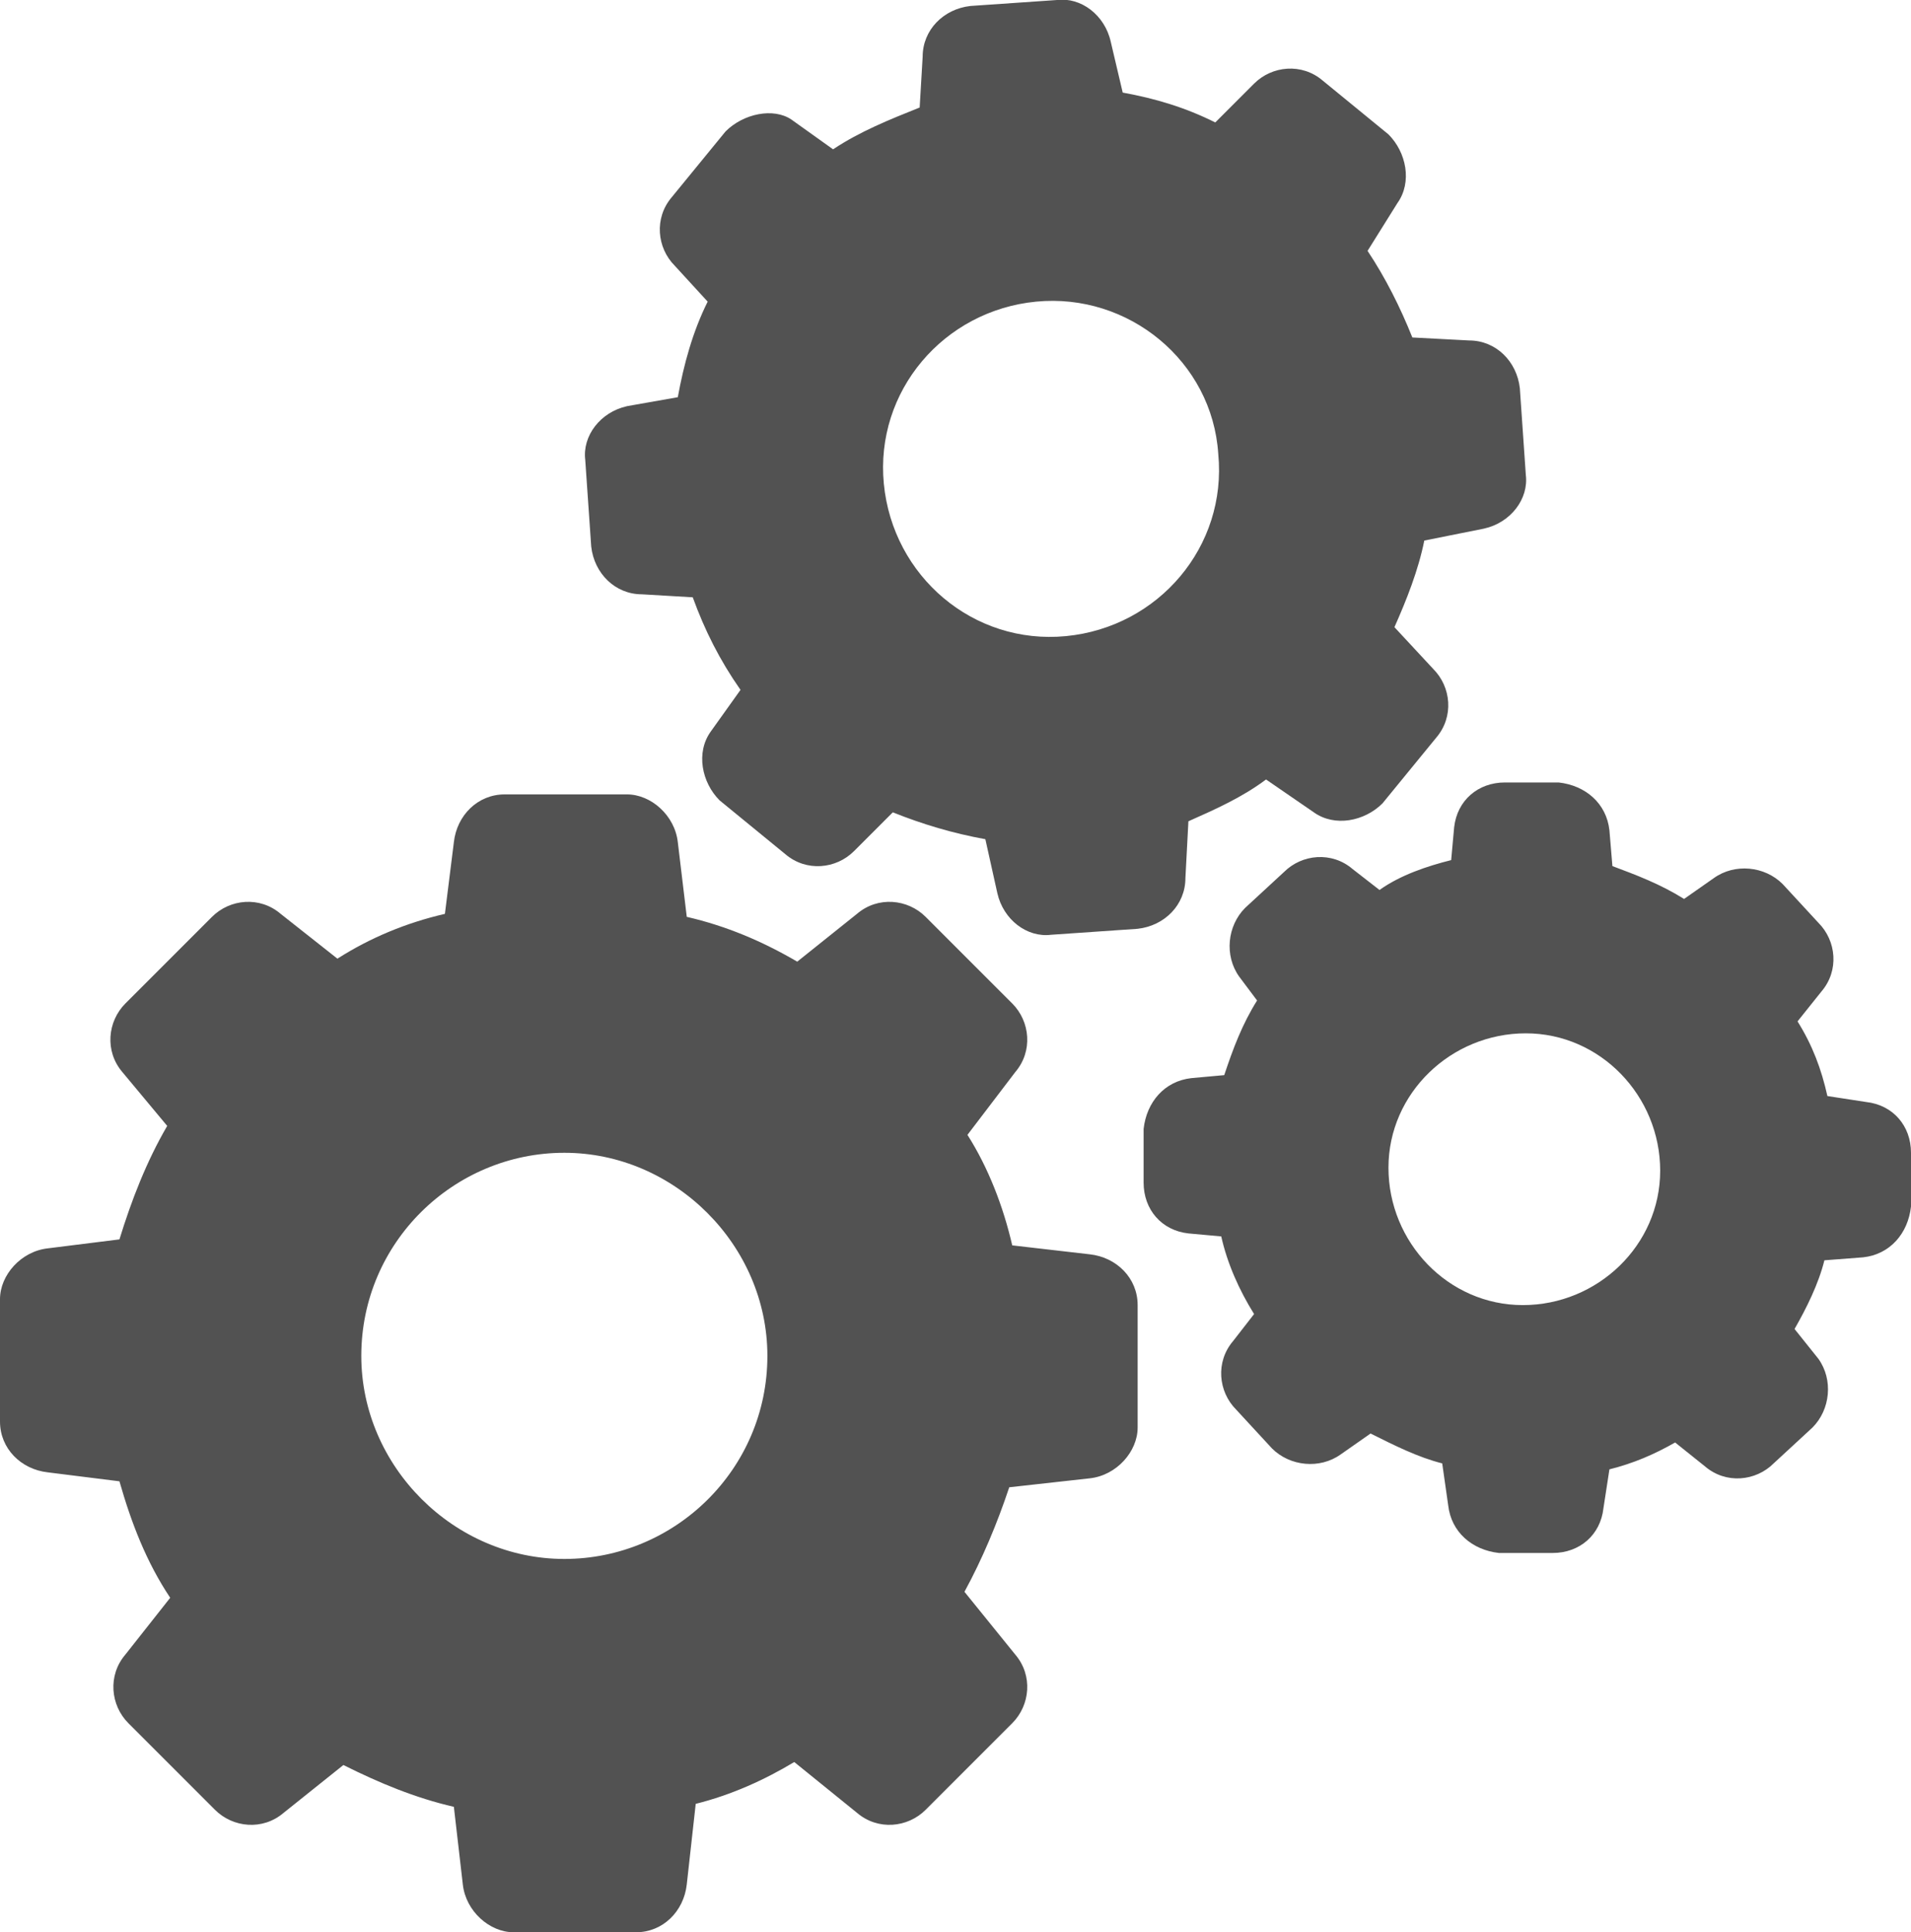 <?xml version="1.0" encoding="utf-8"?>
<!-- Generator: Adobe Illustrator 21.0.0, SVG Export Plug-In . SVG Version: 6.00 Build 0)  -->
<svg version="1.1" id="Calque_1" xmlns="http://www.w3.org/2000/svg" xmlns:xlink="http://www.w3.org/1999/xlink" x="0px" y="0px"
	 viewBox="0 0 64 64.7" style="enable-background:new 0 0 64 64.7;" xml:space="preserve">
<style type="text/css">
	#svg-cogs .st0{fill:#525252;}
</style>
<g id="svg-cogs">
	<g>
		<path class="st0" d="M23.3,60.4c1.2-0.3,2.3-0.8,3.3-1.4l2.1,1.7c0.7,0.6,1.7,0.5,2.3-0.1l2.9-2.9c0.6-0.6,0.7-1.6,0.1-2.3
			l-1.7-2.1c0.6-1.1,1.1-2.3,1.5-3.5l2.7-0.3c0.9-0.1,1.6-0.9,1.6-1.7v-4.1c0-0.9-0.7-1.6-1.6-1.7l-2.6-0.3
			c-0.3-1.3-0.8-2.6-1.5-3.7l1.6-2.1c0.6-0.7,0.5-1.7-0.1-2.3L31,30.7c-0.6-0.6-1.6-0.7-2.3-0.1l-2,1.6c-1.2-0.7-2.4-1.2-3.7-1.5
			l-0.3-2.5c-0.1-0.9-0.9-1.6-1.7-1.6h-4.1c-0.9,0-1.6,0.7-1.7,1.6l-0.3,2.4c-1.3,0.3-2.5,0.8-3.6,1.5l-1.9-1.5
			c-0.7-0.6-1.7-0.5-2.3,0.1l-2.9,2.9c-0.6,0.6-0.7,1.6-0.1,2.3l1.5,1.8c-0.7,1.2-1.2,2.5-1.6,3.8l-2.4,0.3C0.7,41.9,0,42.7,0,43.5
			v4.1c0,0.9,0.7,1.6,1.6,1.7L4,49.6c0.4,1.4,0.9,2.7,1.7,3.9l-1.5,1.9c-0.6,0.7-0.5,1.7,0.1,2.3l2.9,2.9c0.6,0.6,1.6,0.7,2.3,0.1
			l2-1.6c1.2,0.6,2.4,1.1,3.7,1.4l0.3,2.6c0.1,0.9,0.9,1.6,1.7,1.6h4.1c0.9,0,1.6-0.7,1.7-1.6L23.3,60.4z M12.1,45.4
			c0-3.8,3.1-6.8,6.8-6.8s6.8,3.1,6.8,6.8c0,3.8-3.1,6.8-6.8,6.8S12.1,49.1,12.1,45.4z"/>
		<path class="st0" d="M24.3,4.4l-1.8,2.2c-0.6,0.7-0.5,1.7,0.1,2.3l1.1,1.2c-0.5,1-0.8,2.1-1,3.2L21,13.6c-0.9,0.2-1.5,1-1.4,1.8
			l0.2,2.9c0.1,0.9,0.8,1.6,1.7,1.6l1.7,0.1c0.4,1.1,0.9,2.1,1.6,3.1l-1,1.4c-0.5,0.7-0.3,1.7,0.3,2.3l2.2,1.8
			c0.7,0.6,1.7,0.5,2.3-0.1l1.3-1.3c1,0.4,2,0.7,3.1,0.9l0.4,1.8c0.2,0.9,1,1.5,1.8,1.4l2.9-0.2c0.9-0.1,1.6-0.8,1.6-1.7l0.1-1.9
			c0.9-0.4,1.8-0.8,2.6-1.4l1.6,1.1c0.7,0.5,1.7,0.3,2.3-0.3l1.8-2.2c0.6-0.7,0.5-1.7-0.1-2.3L46.7,21c0.4-0.9,0.8-1.9,1-2.9l2-0.4
			c0.9-0.2,1.5-1,1.4-1.8L50.9,13c-0.1-0.9-0.8-1.6-1.7-1.6l-1.9-0.1c-0.4-1-0.9-2-1.5-2.9l1-1.6c0.5-0.7,0.3-1.7-0.3-2.3l-2.2-1.8
			c-0.7-0.6-1.7-0.5-2.3,0.1l-1.3,1.3c-1-0.5-2-0.8-3.1-1l-0.4-1.7c-0.2-0.9-1-1.5-1.8-1.4l-2.9,0.2c-0.9,0.1-1.6,0.8-1.6,1.7
			l-0.1,1.7c-1,0.4-2,0.8-2.9,1.4l-1.4-1C25.9,3.6,24.9,3.8,24.3,4.4z M40.8,15.2c0.3,3.1-2,5.8-5.1,6.1c-3.1,0.3-5.8-2-6.1-5.1
			s2-5.8,5.1-6.1C37.8,9.8,40.6,12.1,40.8,15.2z"/>
		<path class="st0" d="M48.5,50.4c0.1,0.9,0.8,1.5,1.7,1.6H52c0.9,0,1.6-0.6,1.7-1.5l0.2-1.3c0.8-0.2,1.5-0.5,2.2-0.9l1,0.8
			c0.7,0.6,1.7,0.5,2.3-0.1l1.3-1.2c0.6-0.6,0.7-1.6,0.2-2.3l-0.8-1c0.4-0.7,0.8-1.5,1-2.3l1.3-0.1c0.9-0.1,1.5-0.8,1.6-1.7v-1.8
			c0-0.9-0.6-1.6-1.5-1.7l-1.3-0.2c-0.2-0.9-0.5-1.7-1-2.5l0.8-1c0.6-0.7,0.5-1.7-0.1-2.3l-1.2-1.3c-0.6-0.6-1.6-0.7-2.3-0.2l-1,0.7
			c-0.8-0.5-1.6-0.8-2.4-1.1l-0.1-1.2c-0.1-0.9-0.8-1.5-1.7-1.6h-1.8c-0.9,0-1.6,0.6-1.7,1.5l-0.1,1.1c-0.8,0.2-1.7,0.5-2.4,1
			l-0.9-0.7c-0.7-0.6-1.7-0.5-2.3,0.1l-1.3,1.2C41.1,31,41,32,41.5,32.7l0.6,0.8c-0.5,0.8-0.8,1.6-1.1,2.5l-1.1,0.1
			c-0.9,0.1-1.5,0.8-1.6,1.7v1.8c0,0.9,0.6,1.6,1.5,1.7l1.1,0.1c0.2,0.9,0.6,1.8,1.1,2.6l-0.7,0.9c-0.6,0.7-0.5,1.7,0.1,2.3l1.2,1.3
			c0.6,0.6,1.6,0.7,2.3,0.2l1-0.7c0.8,0.4,1.6,0.8,2.4,1L48.5,50.4z M46.5,39.1c0-2.5,2.1-4.5,4.6-4.5s4.5,2.1,4.5,4.6
			s-2.1,4.5-4.6,4.5S46.5,41.6,46.5,39.1z"/>
	</g>
</g>
</svg>
